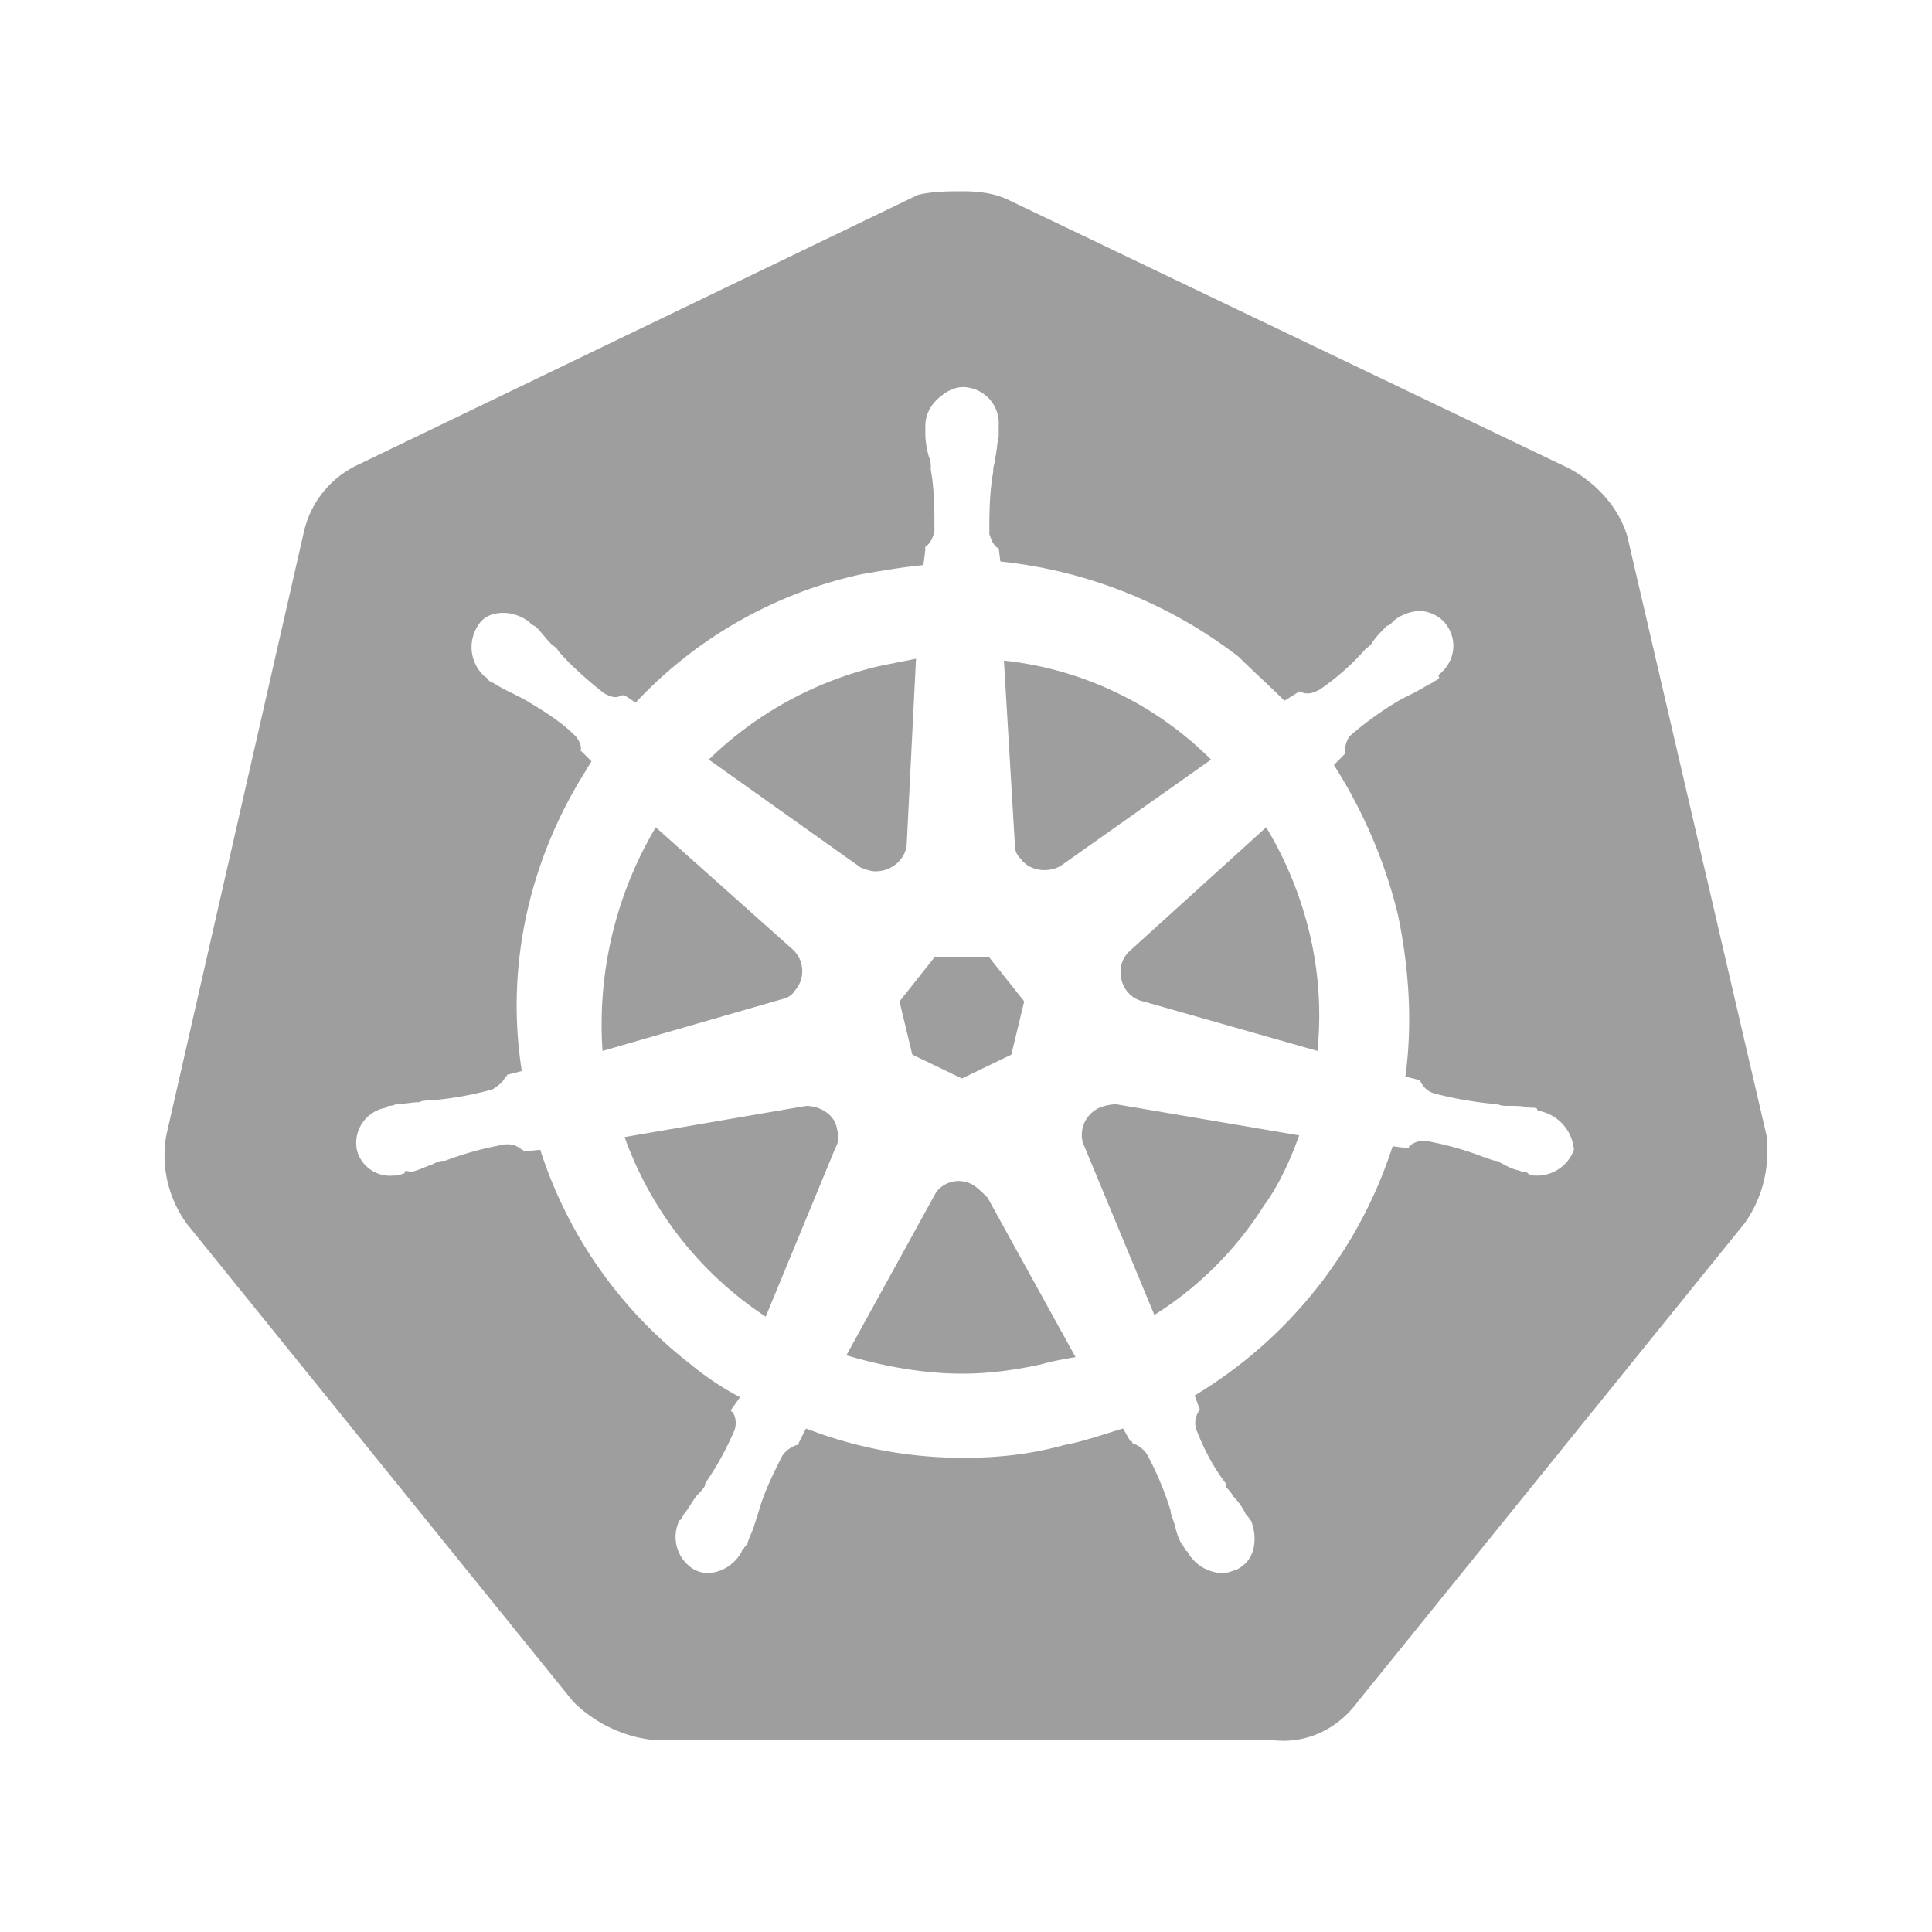 <svg fill="#9e9e9e" xmlns="http://www.w3.org/2000/svg" width="24" height="24" viewBox="0 0 24 24"><path d="m10.013 13.738-2.254.387a4.475 4.475 0 0 0 1.753 2.231l.865-2.095a.27.27 0 0 0 .022-.228c-.022-.18-.204-.295-.386-.295zm.865-2.914c.205 0 .387-.159.387-.364l.114-2.277-.456.091a4.516 4.516 0 0 0-2.118 1.162l1.89 1.343c.069.022.115.045.183.045zm-1.002 1.48a.366.366 0 0 0-.045-.524l-1.685-1.503a4.797 4.797 0 0 0-.661 2.778l2.209-.637c.091-.023.137-.046.182-.114zm1.457.797.616.296.614-.296.16-.661-.433-.546h-.683l-.433.546zm1.344-2.436c.114.159.341.182.5.091l1.867-1.32a4.286 4.286 0 0 0-2.573-1.23l.137 2.3a.215.215 0 0 0 .069.159z"/><path d="m21.944 14.103-1.73-7.446c-.113-.364-.387-.66-.729-.842L12.541 2.49c-.182-.091-.387-.114-.569-.114s-.387 0-.569.045L4.457 5.769a1.22 1.22 0 0 0-.683.842l-1.708 7.492c-.068.387.023.774.25 1.093l4.805 5.943c.273.273.66.456 1.047.479h7.651c.41.045.797-.137 1.048-.479l4.805-5.943c.227-.319.318-.706.272-1.093zm-2.845.501c-.046 0-.068 0-.114-.023-.022-.023-.022-.023-.045-.023-.046 0-.068-.022-.092-.022-.091-.023-.159-.068-.25-.114a.32.32 0 0 1-.137-.045h-.022a3.91 3.91 0 0 0-.729-.205h-.022a.26.26 0 0 0-.182.068s0 .023-.023.023l-.183-.024a5.628 5.628 0 0 1-2.46 3.097l.068.182s-.022 0-.022.022a.264.264 0 0 0-.022.228c.091.228.205.455.364.66v.045a.396.396 0 0 1 .091.114.81.81 0 0 1 .159.228c.023.022.046.045.046.068 0 0 .022 0 .022.022a.582.582 0 0 1 .023.342.38.38 0 0 1-.205.25c-.068.022-.114.045-.183.045a.511.511 0 0 1-.433-.273c-.022 0-.022-.022-.022-.022-.022-.023-.022-.045-.046-.068-.045-.068-.068-.159-.091-.25l-.046-.137v-.022a3.816 3.816 0 0 0-.296-.706.353.353 0 0 0-.182-.137c0-.023 0-.023-.023-.023l-.091-.159c-.228.068-.479.159-.729.205-.41.114-.82.159-1.229.159a5.368 5.368 0 0 1-1.981-.364l-.091.182c0 .023 0 .023-.023.023a.35.35 0 0 0-.182.137c-.114.228-.228.455-.296.706l-.045.137c-.023.091-.068.159-.091.25-.022.023-.045.045-.045.068-.023 0-.023.022-.023.022a.508.508 0 0 1-.433.273.434.434 0 0 1-.159-.045.469.469 0 0 1-.182-.615c.023 0 .023-.023.023-.023.022-.023.022-.045.045-.068.068-.091.114-.182.159-.228s.068-.068.091-.114v-.023a3.73 3.73 0 0 0 .364-.66.268.268 0 0 0-.023-.228s-.022 0-.022-.022l.114-.16a3.578 3.578 0 0 1-.615-.41 5.493 5.493 0 0 1-1.867-2.664l-.205.022s0-.022-.023-.022a.256.256 0 0 0-.182-.068h-.022a4.015 4.015 0 0 0-.751.205h-.024c-.045 0-.091.023-.137.046-.068.022-.159.068-.25.091-.022 0-.091-.022-.091 0 0 .023 0 .023-.023.023-.045.023-.068.023-.114.023a.424.424 0 0 1-.456-.319.445.445 0 0 1 .364-.524c.023-.023.023-.023.046-.023.045 0 .068-.022.091-.022.091 0 .182-.023.273-.023.045-.022.091-.022.137-.022a4.2 4.2 0 0 0 .774-.137c.068-.046.137-.091.16-.16 0 0 .022 0 .022-.022l.182-.046c-.205-1.298.091-2.618.797-3.734.022-.045.045-.068.068-.114l-.131-.132a.106.106 0 0 1-.004.019v-.023l.004.004c.01-.065-.031-.145-.072-.186-.182-.182-.41-.319-.638-.455l-.136-.069a2.587 2.587 0 0 1-.251-.136c-.022 0-.068-.045-.068-.045s0-.023-.022-.023a.49.49 0 0 1-.092-.639c.068-.114.182-.159.319-.159a.54.54 0 0 1 .319.114l.023.023c.022.022.045.022.068.045.068.069.114.137.182.205.023.022.068.045.091.091.159.182.364.364.569.524.045.022.091.045.137.045.045 0 .068-.023.091-.023h.023l.137.091a5.426 5.426 0 0 1 2.801-1.594c.273-.046.523-.091.774-.114l.023-.182v-.045c.068-.045.091-.114.114-.182 0-.273 0-.524-.045-.774v-.023c0-.045 0-.091-.023-.137a1.129 1.129 0 0 1-.045-.273v-.113c0-.114.045-.228.137-.319.114-.114.25-.182.387-.159a.45.45 0 0 1 .387.478v.137c-.023.091-.023.182-.045.273 0 .045-.023.091-.023.136v.023c-.048.273-.048.524-.048.774.023.068.045.136.114.182v-.023l.023.182a5.84 5.84 0 0 1 2.96 1.184c.183.182.387.364.569.546l.183-.114h.022c.022.023.068.023.091.023.046 0 .091-.023.137-.045.205-.137.41-.319.569-.501.022-.023.068-.046.091-.091.046-.068.114-.137.183-.205.022 0 .045-.022.068-.045l.022-.023a.546.546 0 0 1 .318-.114c.114 0 .251.068.319.16.159.205.113.478-.091.637 0 .023.022.023 0 .046-.023.022-.046.022-.068.045-.092.045-.16.091-.251.137l-.137.068a4.104 4.104 0 0 0-.638.455c-.045.046-.068.137-.068.205v.023l-.136.137c.364.569.638 1.207.797 1.867.137.66.182 1.343.091 2.003l.182.046a.278.278 0 0 0 .16.159c.25.068.523.114.773.137h.023a.297.297 0 0 0 .137.022c.091 0 .182 0 .272.023.046 0 .092 0 .092.023 0 .022.022.022.045.022a.537.537 0 0 1 .41.479.49.49 0 0 1-.453.32z"/><path d="M12.085 14.718a.352.352 0 0 0-.455.091l-1.116 2.027c.456.136.957.228 1.435.228.341 0 .66-.045.979-.114.159-.045.296-.068.433-.091l-1.093-1.981c-.069-.069-.115-.115-.183-.16zm3.644-4.441-1.708 1.548a.36.36 0 0 0-.091.16c-.046.205.068.41.273.455l2.163.615a4.375 4.375 0 0 0-.092-1.435 4.63 4.63 0 0 0-.545-1.343zm-2.073 3.484a.371.371 0 0 0-.205.433l.889 2.141a4.366 4.366 0 0 0 1.366-1.366c.182-.25.318-.547.433-.865l-2.277-.387a.634.634 0 0 0-.206.044z"/></svg>